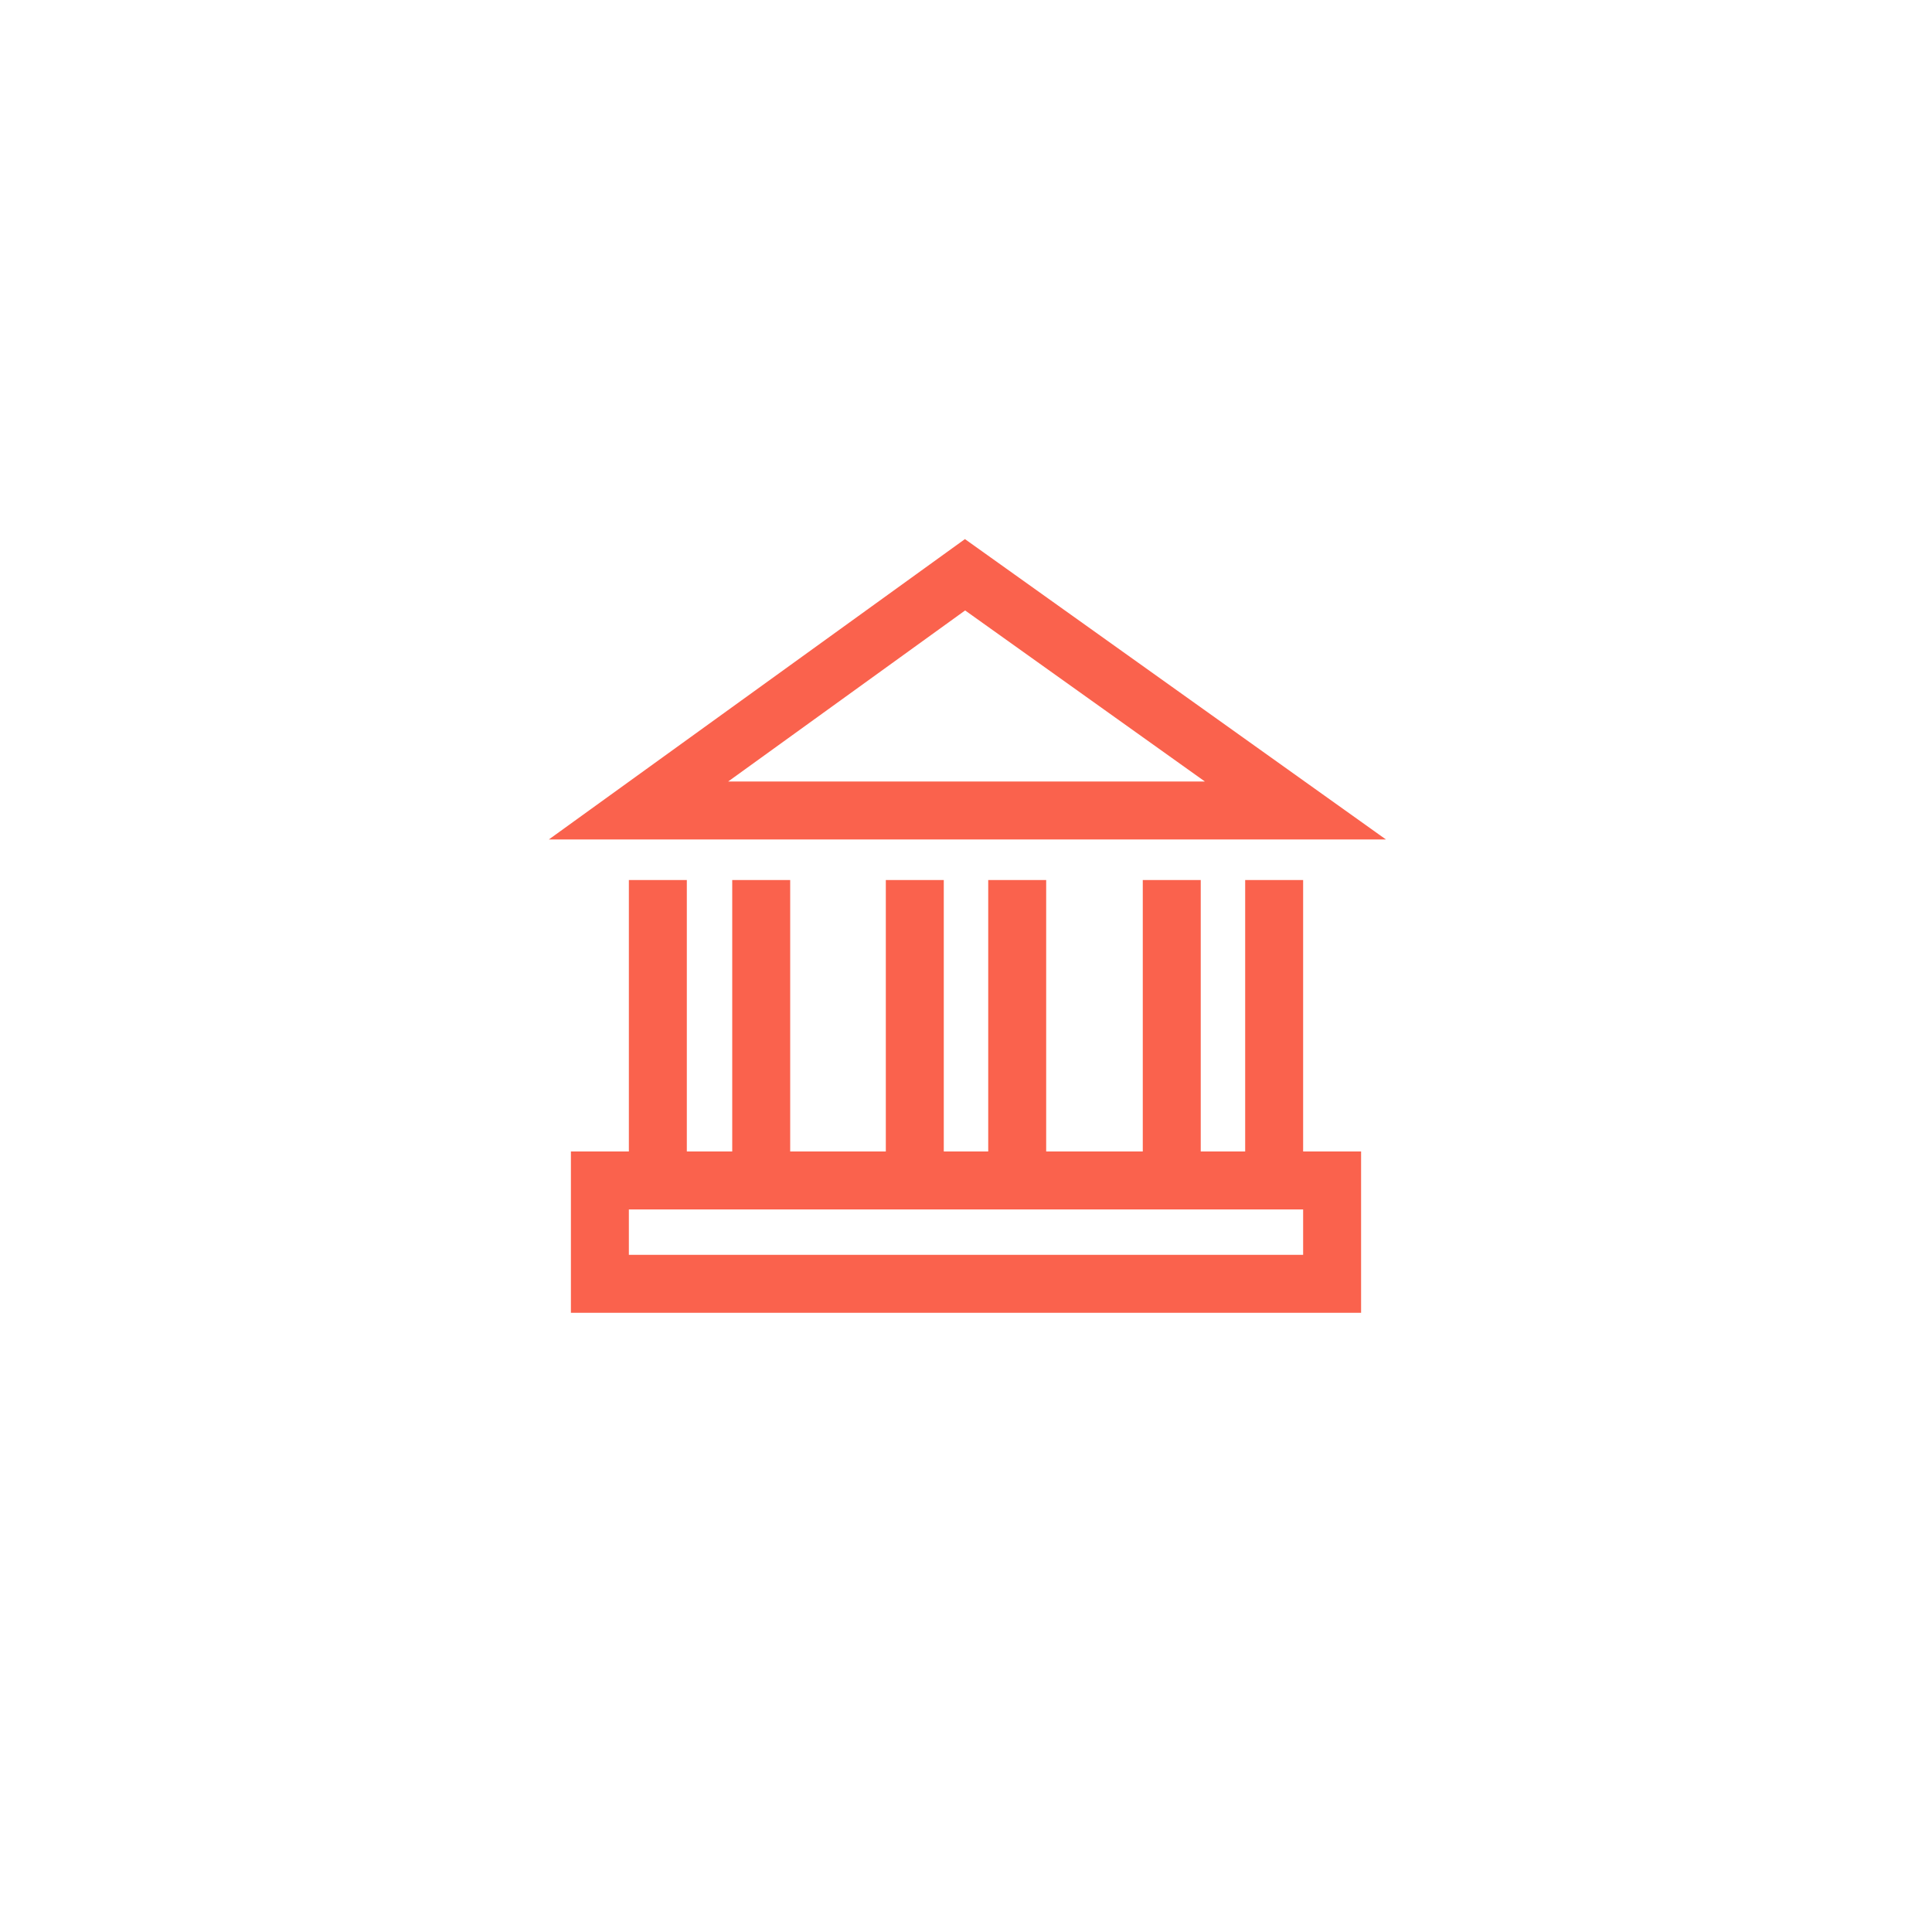 <?xml version="1.0" encoding="utf-8"?>
<!-- Generator: Adobe Illustrator 25.1.0, SVG Export Plug-In . SVG Version: 6.00 Build 0)  -->
<svg version="1.1" id="Layer_1" xmlns="http://www.w3.org/2000/svg" xmlns:xlink="http://www.w3.org/1999/xlink" x="0px" y="0px"
	 viewBox="0 0 200 200" style="enable-background:new 0 0 200 200;" xml:space="preserve">
<style type="text/css">
	.st0{fill:none;stroke:#FA624D;stroke-width:6;stroke-miterlimit:10;}
	.st1{fill:#FA624D;}
	.st2{fill:#FF8468;}
	.st3{fill:#0092FF;stroke:#3D3736;stroke-width:4;stroke-linecap:round;stroke-linejoin:round;stroke-miterlimit:10;}
	.st4{fill:#FFD6BC;stroke:#3D3736;stroke-width:4;stroke-linecap:round;stroke-linejoin:round;stroke-miterlimit:10;}
	.st5{fill:none;stroke:#DCDDDD;stroke-width:4;stroke-linecap:round;stroke-linejoin:round;stroke-miterlimit:10;}
	.st6{fill:#FFE258;stroke:#3D3736;stroke-width:4;stroke-linecap:round;stroke-linejoin:round;stroke-miterlimit:10;}
	.st7{fill:none;stroke:#3D3736;stroke-width:4;stroke-linecap:round;stroke-linejoin:round;stroke-miterlimit:10;}
	.st8{fill:#3D3736;}
	.st9{fill:#806A54;stroke:#3D3736;stroke-width:4;stroke-linecap:round;stroke-linejoin:round;stroke-miterlimit:10;}
	.st10{fill:#FFEEE2;stroke:#3D3736;stroke-width:4;stroke-linecap:round;stroke-linejoin:round;stroke-miterlimit:10;}
	.st11{fill:#FFD6D6;}
	.st12{fill:#FF8468;stroke:#3D3736;stroke-width:4;stroke-linecap:round;stroke-linejoin:round;stroke-miterlimit:10;}
	.st13{fill:#FFD6BC;}
	.st14{fill:#FFFFFF;stroke:#3D3736;stroke-width:4;stroke-linecap:round;stroke-linejoin:round;stroke-miterlimit:10;}
	.st15{fill:#FFD6BC;stroke:#3D3736;stroke-width:4;stroke-miterlimit:10;}
	.st16{fill:#FFEEE2;stroke:#3D3736;stroke-width:4;stroke-miterlimit:10;}
	.st17{fill:none;stroke:#DDDEDE;stroke-width:5;stroke-linecap:round;stroke-linejoin:round;stroke-miterlimit:10;}
	.st18{fill:#DCDDDD;stroke:#3D3736;stroke-width:4;stroke-linecap:round;stroke-linejoin:round;stroke-miterlimit:10;}
	.st19{fill:#8FC66A;stroke:#3D3736;stroke-width:4;stroke-linecap:round;stroke-linejoin:round;stroke-miterlimit:10;}
	.st20{fill:#737272;stroke:#3D3736;stroke-width:4;stroke-linecap:round;stroke-linejoin:round;stroke-miterlimit:10;}
	.st21{fill:#FFFF62;stroke:#3D3736;stroke-width:4;stroke-linecap:round;stroke-linejoin:round;stroke-miterlimit:10;}
	.st22{fill:#FFFFFF;}
	.st23{opacity:0.4;fill:#FFA13D;}
	.st24{fill:#DCDDDD;}
	.st25{fill:#FFA13D;}
	.st26{fill:#3D3433;}
</style>
<polygon class="st0" points="99.9,59.5 66.1,83.9 134.1,83.9 "/>
<rect x="62.1" y="122.2" class="st0" width="75.8" height="10.7"/>
<line class="st0" x1="68.1" y1="91.1" x2="68.1" y2="120.4"/>
<line class="st0" x1="78.8" y1="91.1" x2="78.8" y2="120.4"/>
<line class="st0" x1="94.7" y1="91.1" x2="94.7" y2="120.4"/>
<line class="st0" x1="105.3" y1="91.1" x2="105.3" y2="120.4"/>
<line class="st0" x1="121.3" y1="91.1" x2="121.3" y2="120.4"/>
<line class="st0" x1="131.9" y1="91.1" x2="131.9" y2="120.4"/>
</svg>
